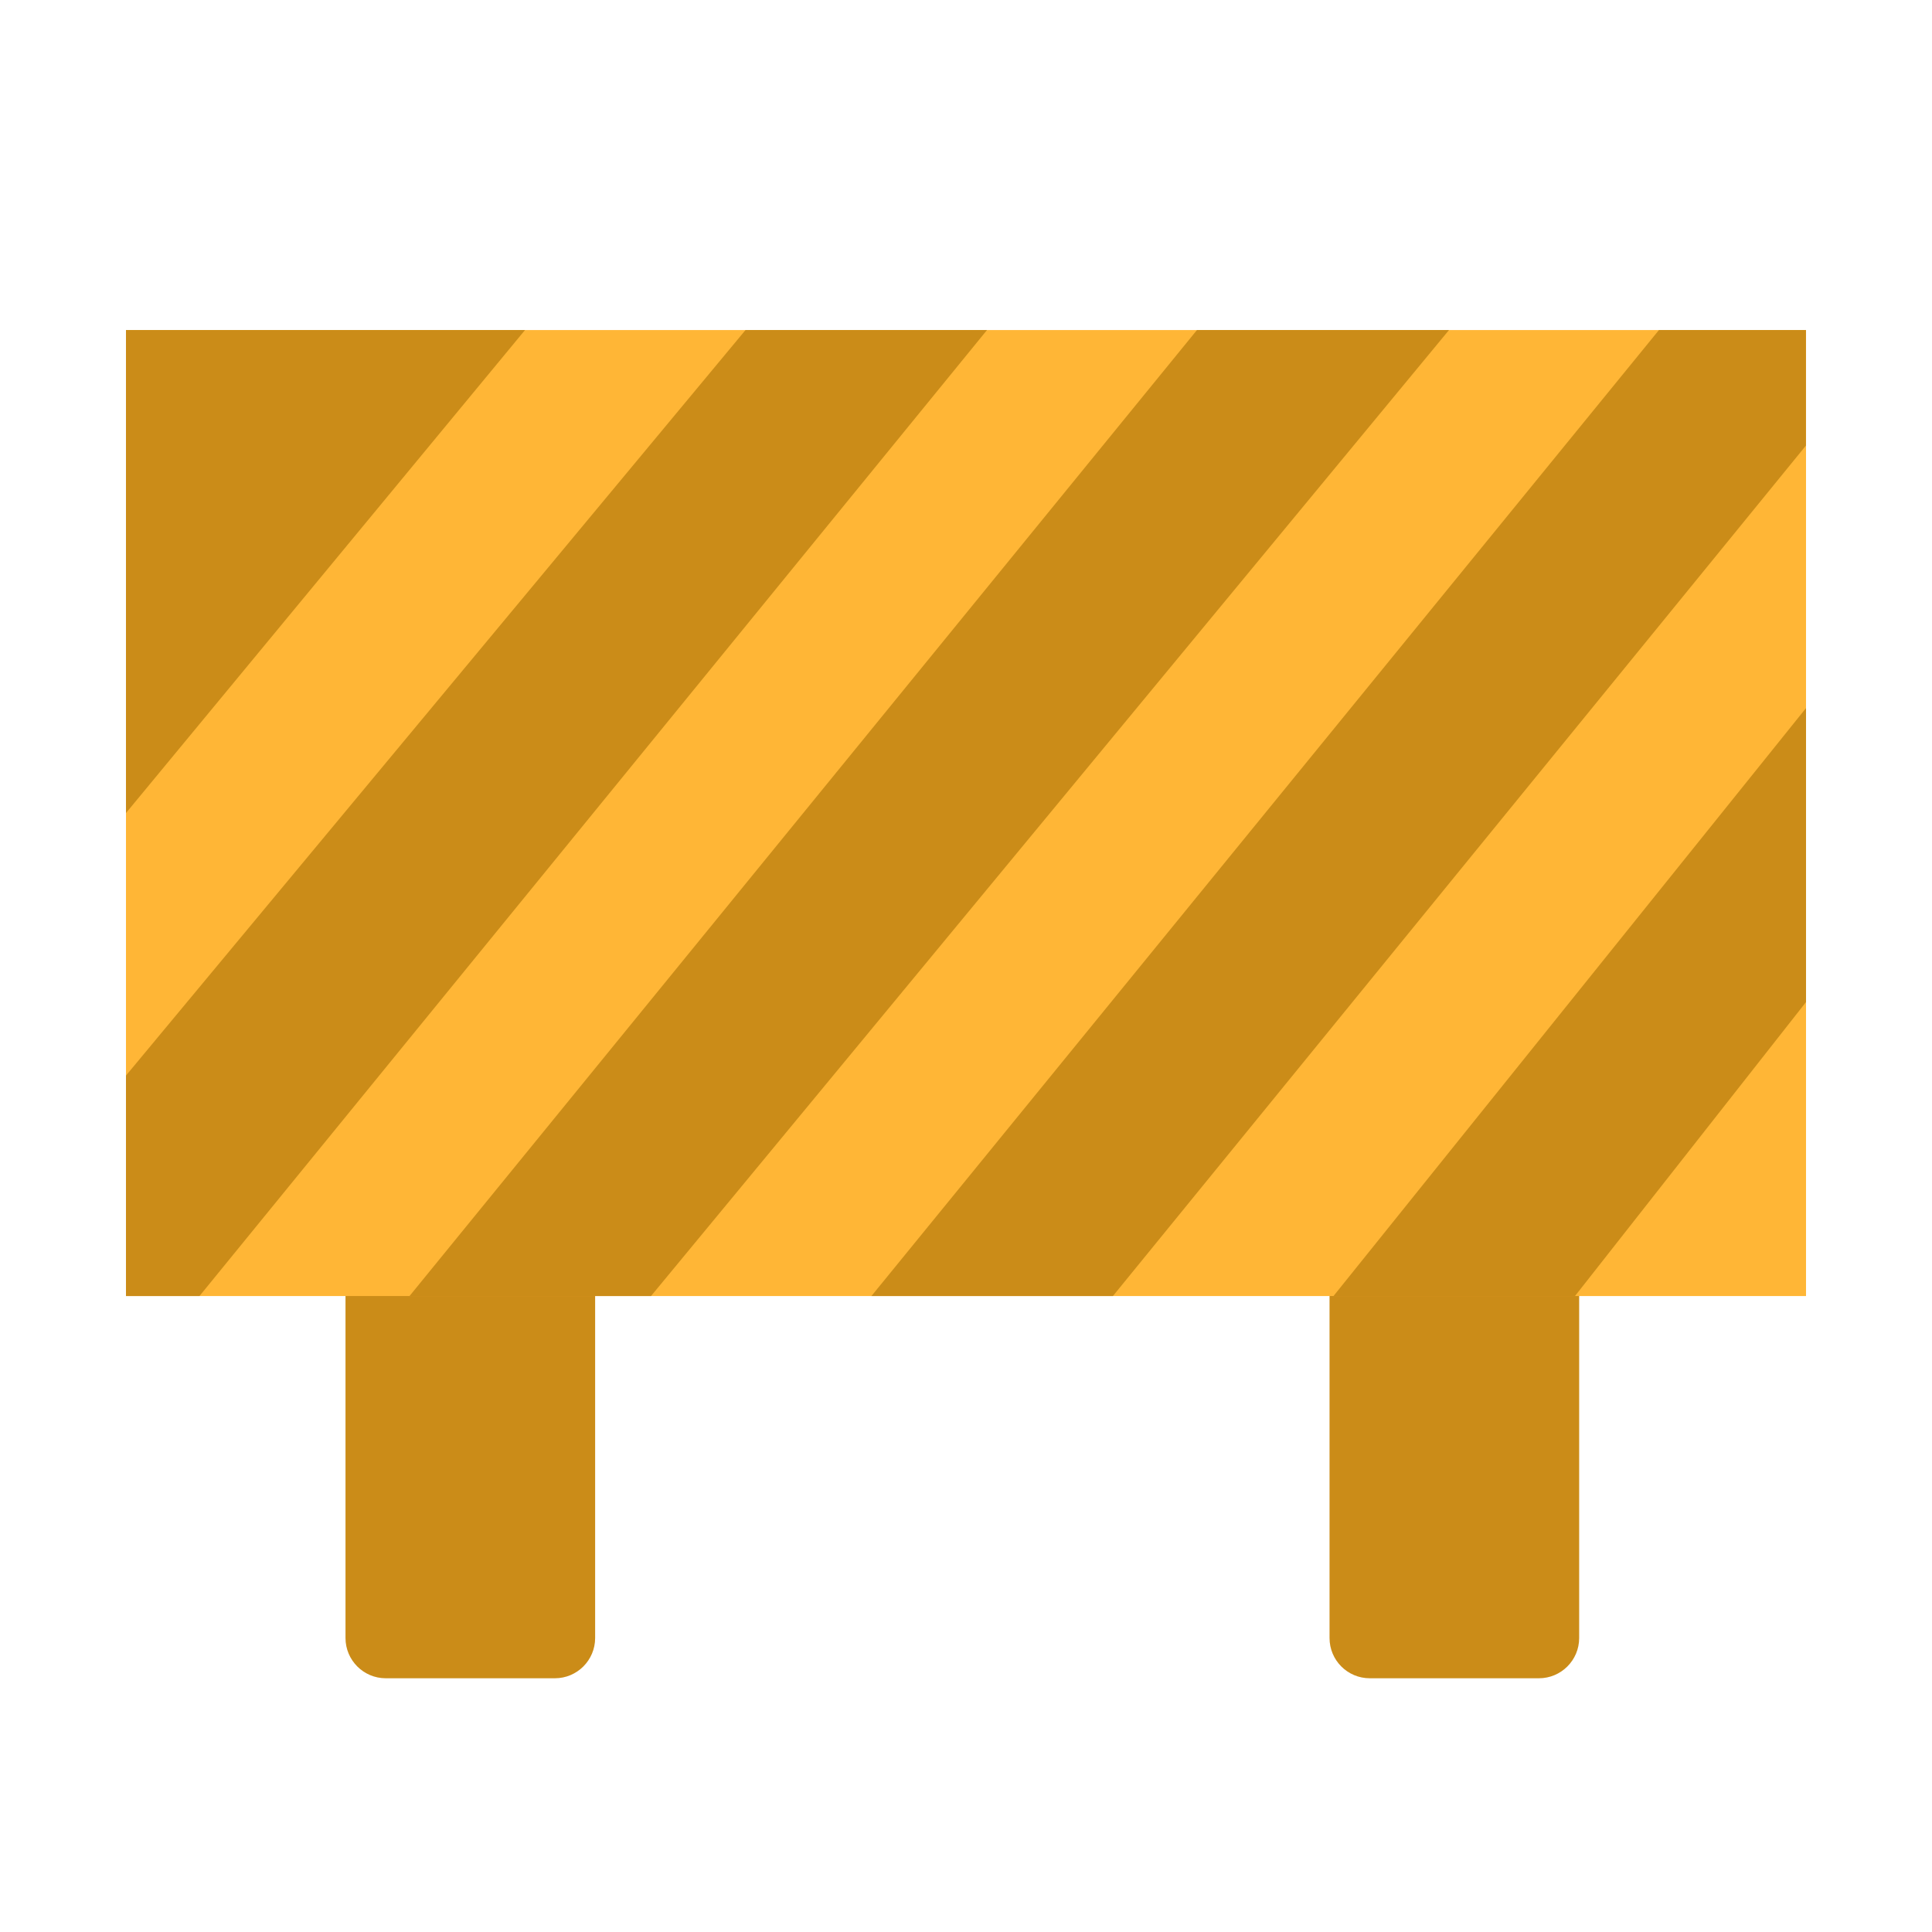 <svg width="24" height="24" viewBox="0 0 24 24" fill="none" xmlns="http://www.w3.org/2000/svg">
<path d="M6.893 14.919H4.792C4.516 14.919 4.292 15.143 4.292 15.419V20.348C4.292 20.624 4.516 20.848 4.792 20.848H6.893C7.169 20.848 7.393 20.624 7.393 20.348V15.419C7.393 15.143 7.169 14.919 6.893 14.919Z" fill="#CB8C18"/>
<path d="M19.117 14.919H17.016C16.739 14.919 16.516 15.143 16.516 15.419V20.348C16.516 20.624 16.739 20.848 17.016 20.848H19.117C19.393 20.848 19.617 20.624 19.617 20.348V15.419C19.617 15.143 19.393 14.919 19.117 14.919Z" fill="#CB8C18"/>
<path d="M22.435 4.1H1.565V16.1H22.435V4.1Z" fill="#FFB636"/>
<path d="M6.522 4.1L1.565 10.1V4.1L3.522 4.1H6.522Z" fill="#CB8C18"/>
<path d="M12.261 4.1L2.478 16.1H1.565V13.361L9.261 4.1H12.261Z" fill="#CB8C18"/>
<path d="M18 4.1L8.087 16.1H5.087L14.869 4.1H18Z" fill="#CB8C18"/>
<path d="M22.434 4.1V5.535L13.825 16.1H10.825L20.608 4.1H22.434Z" fill="#CB8C18"/>
<path d="M22.435 8.796V12.448L19.565 16.1H16.565L22.435 8.796Z" fill="#CB8C18"/>
</svg>
